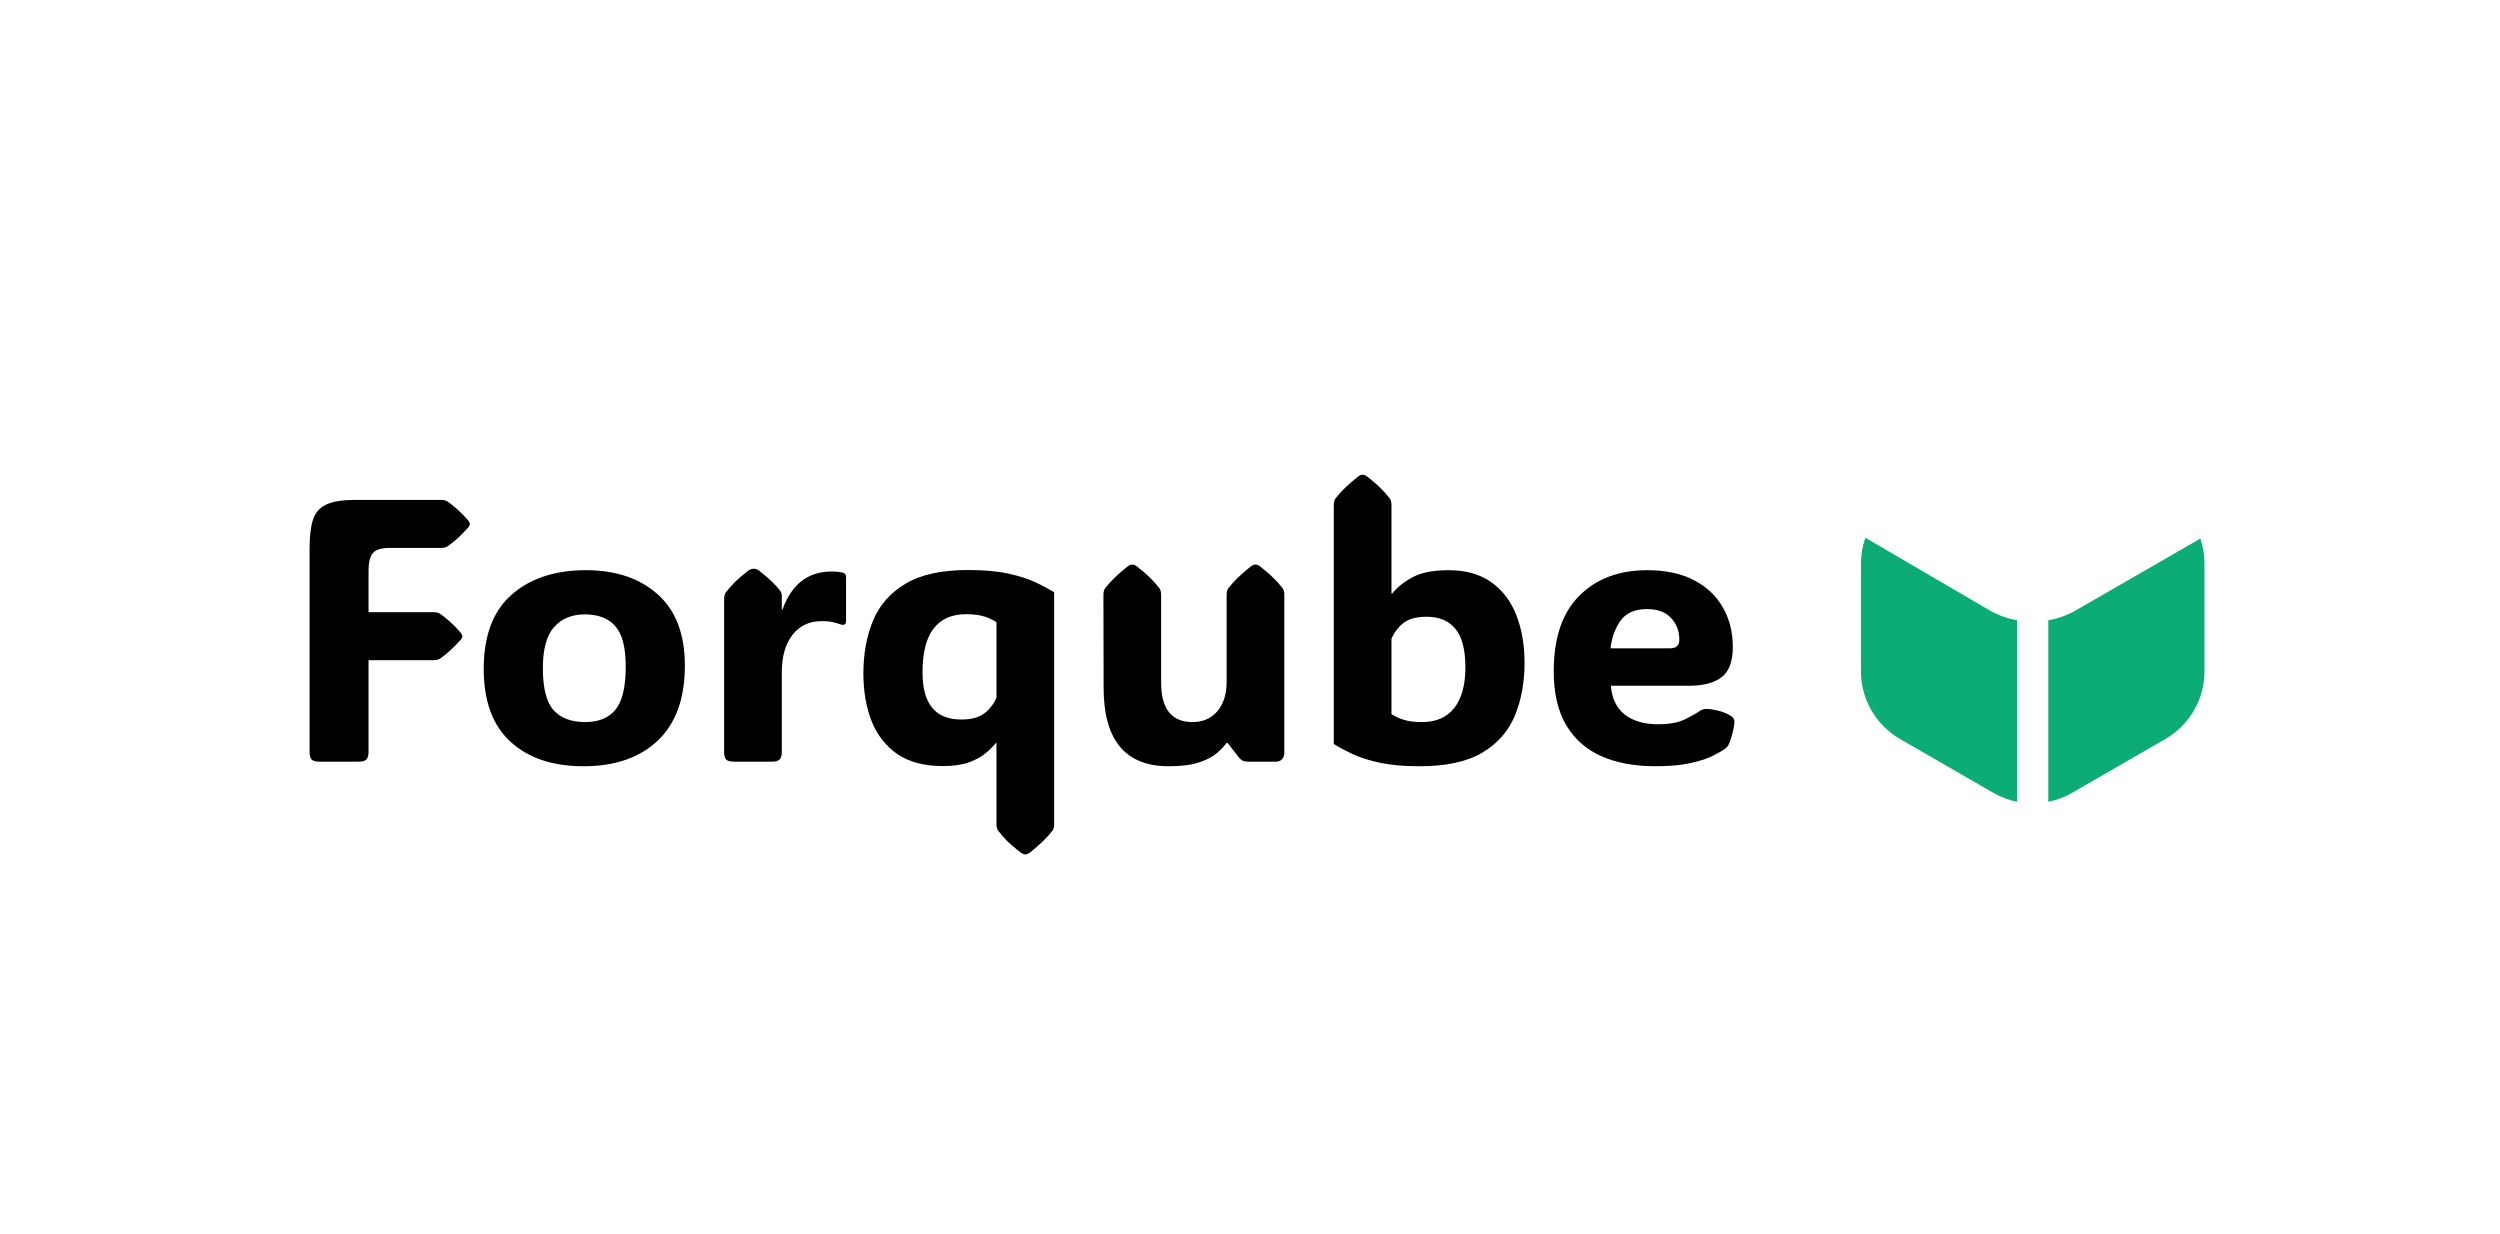 <svg width="535" height="264" viewBox="0 0 535 264" fill="none" xmlns="http://www.w3.org/2000/svg">
<path d="M78.867 122.102V131.008H92.734C93.359 131.008 93.828 131.112 94.141 131.32C94.818 131.789 95.521 132.349 96.25 133C96.979 133.651 97.747 134.432 98.555 135.344C98.815 135.682 98.945 135.956 98.945 136.164C98.945 136.398 98.815 136.659 98.555 136.945C97.747 137.857 96.979 138.638 96.25 139.289C95.521 139.94 94.818 140.5 94.141 140.969C93.776 141.177 93.307 141.281 92.734 141.281H78.867V160.93C78.867 161.711 78.698 162.258 78.359 162.57C78.047 162.857 77.5 163 76.719 163H68.398C67.617 163 67.057 162.857 66.719 162.57C66.406 162.258 66.25 161.711 66.25 160.93V117.453C66.25 114.849 66.484 112.792 66.953 111.281C67.448 109.745 68.385 108.651 69.766 108C71.172 107.323 73.216 106.984 75.898 106.984H94.336C94.961 106.984 95.43 107.089 95.742 107.297C96.419 107.766 97.122 108.326 97.852 108.977C98.581 109.628 99.349 110.409 100.156 111.32C100.417 111.659 100.547 111.932 100.547 112.141C100.547 112.375 100.417 112.635 100.156 112.922C99.349 113.833 98.581 114.615 97.852 115.266C97.122 115.917 96.419 116.477 95.742 116.945C95.378 117.154 94.909 117.258 94.336 117.258H83.32C81.602 117.258 80.43 117.622 79.805 118.352C79.18 119.081 78.867 120.331 78.867 122.102ZM124.844 163.977C118.281 163.977 113.086 162.232 109.258 158.742C105.43 155.253 103.516 150.057 103.516 143.156C103.516 136.073 105.495 130.786 109.453 127.297C113.438 123.781 118.75 122.023 125.391 122.023C131.797 122.023 136.927 123.755 140.781 127.219C144.635 130.656 146.562 135.734 146.562 142.453C146.562 149.458 144.635 154.797 140.781 158.469C136.927 162.141 131.615 163.977 124.844 163.977ZM125.234 154.523C128.099 154.523 130.26 153.638 131.719 151.867C133.177 150.07 133.906 147.01 133.906 142.688C133.906 138.573 133.164 135.682 131.68 134.016C130.221 132.323 128.047 131.477 125.156 131.477C122.37 131.477 120.169 132.388 118.555 134.211C116.966 136.008 116.172 138.938 116.172 143C116.172 147.245 116.927 150.227 118.438 151.945C119.974 153.664 122.24 154.523 125.234 154.523ZM167.305 130.422H167.461C169.414 125.005 172.93 122.297 178.008 122.297C178.659 122.297 179.193 122.336 179.609 122.414C180.026 122.466 180.312 122.518 180.469 122.57C180.859 122.701 181.055 123 181.055 123.469V132.883C181.055 133.69 180.586 133.911 179.648 133.547C179.336 133.417 178.88 133.286 178.281 133.156C177.708 133 176.901 132.922 175.859 132.922C173.177 132.922 171.081 133.911 169.57 135.891C168.06 137.844 167.305 140.513 167.305 143.898V160.93C167.305 161.711 167.135 162.258 166.797 162.57C166.484 162.857 165.938 163 165.156 163H157.109C156.328 163 155.768 162.857 155.43 162.57C155.117 162.258 154.961 161.711 154.961 160.93V128.195C154.961 127.57 155.091 127.089 155.352 126.75C155.898 126.021 156.549 125.279 157.305 124.523C158.086 123.768 159.036 122.961 160.156 122.102C160.365 121.945 160.573 121.841 160.781 121.789C160.99 121.737 161.172 121.711 161.328 121.711C161.693 121.711 162.057 121.841 162.422 122.102C164.583 123.794 166.094 125.24 166.953 126.438C167.188 126.75 167.305 127.115 167.305 127.531V130.422ZM207.148 121.984C210.534 121.984 213.372 122.232 215.664 122.727C217.982 123.221 219.922 123.833 221.484 124.562C223.047 125.292 224.414 126.021 225.586 126.75V176.359C225.586 176.984 225.456 177.466 225.195 177.805C224.102 179.237 222.5 180.786 220.391 182.453C220.026 182.714 219.701 182.844 219.414 182.844C219.102 182.844 218.776 182.714 218.438 182.453C217.318 181.594 216.367 180.786 215.586 180.031C214.831 179.276 214.18 178.534 213.633 177.805C213.372 177.466 213.242 176.984 213.242 176.359V159.016H213.086C212.513 159.745 211.771 160.487 210.859 161.242C209.948 161.997 208.763 162.635 207.305 163.156C205.872 163.677 204.023 163.938 201.758 163.938C197.826 163.938 194.596 163.091 192.07 161.398C189.57 159.68 187.721 157.323 186.523 154.328C185.352 151.333 184.766 147.922 184.766 144.094C184.766 139.901 185.456 136.138 186.836 132.805C188.216 129.471 190.534 126.841 193.789 124.914C197.044 122.961 201.497 121.984 207.148 121.984ZM206.719 131.438C203.698 131.438 201.393 132.453 199.805 134.484C198.216 136.516 197.422 139.667 197.422 143.938C197.422 150.63 200.182 153.977 205.703 153.977C207.865 153.977 209.518 153.534 210.664 152.648C211.81 151.763 212.669 150.643 213.242 149.289V133.156C212.669 132.74 211.862 132.349 210.82 131.984C209.779 131.62 208.411 131.438 206.719 131.438ZM250.078 163.977C240.807 163.977 236.172 158.365 236.172 147.141L236.133 127.297C236.133 126.672 236.263 126.19 236.523 125.852C237.617 124.419 239.219 122.87 241.328 121.203C241.693 120.943 242.018 120.812 242.305 120.812C242.643 120.812 242.969 120.943 243.281 121.203C244.401 122.062 245.339 122.87 246.094 123.625C246.875 124.38 247.539 125.122 248.086 125.852C248.346 126.19 248.477 126.672 248.477 127.297V146.047C248.477 151.698 250.716 154.523 255.195 154.523C257.409 154.523 259.18 153.755 260.508 152.219C261.836 150.656 262.5 148.547 262.5 145.891V127.297C262.5 126.672 262.63 126.19 262.891 125.852C263.984 124.419 265.586 122.87 267.695 121.203C268.06 120.943 268.385 120.812 268.672 120.812C269.01 120.812 269.336 120.943 269.648 121.203C270.768 122.062 271.706 122.87 272.461 123.625C273.242 124.38 273.906 125.122 274.453 125.852C274.714 126.19 274.844 126.672 274.844 127.297V161.203C274.844 161.698 274.674 162.128 274.336 162.492C273.997 162.831 273.568 163 273.047 163H267.188C266.771 163 266.393 162.948 266.055 162.844C265.742 162.714 265.443 162.479 265.156 162.141L262.734 159.016H262.461C262.044 159.615 261.393 160.305 260.508 161.086C259.648 161.867 258.385 162.544 256.719 163.117C255.078 163.69 252.865 163.977 250.078 163.977ZM303.789 163.977C300.43 163.977 297.604 163.729 295.312 163.234C293.021 162.74 291.094 162.128 289.531 161.398C287.969 160.669 286.602 159.94 285.43 159.211V108.078C285.43 107.453 285.56 106.971 285.82 106.633C286.914 105.201 288.516 103.651 290.625 101.984C290.99 101.724 291.315 101.594 291.602 101.594C291.94 101.594 292.266 101.724 292.578 101.984C293.698 102.844 294.635 103.651 295.391 104.406C296.172 105.161 296.836 105.904 297.383 106.633C297.643 106.971 297.773 107.453 297.773 108.078V127.023H297.93C298.971 125.695 300.417 124.536 302.266 123.547C304.115 122.531 306.693 122.023 310 122.023C313.698 122.023 316.745 122.883 319.141 124.602C321.536 126.294 323.32 128.638 324.492 131.633C325.664 134.602 326.25 138.013 326.25 141.867C326.25 146.034 325.56 149.797 324.18 153.156C322.799 156.49 320.469 159.133 317.188 161.086C313.932 163.013 309.466 163.977 303.789 163.977ZM304.297 154.523C307.318 154.523 309.622 153.521 311.211 151.516C312.799 149.484 313.594 146.594 313.594 142.844C313.594 139.042 312.878 136.281 311.445 134.562C310.039 132.844 307.995 131.984 305.312 131.984C303.151 131.984 301.497 132.427 300.352 133.312C299.232 134.198 298.372 135.318 297.773 136.672V152.805C298.346 153.221 299.154 153.612 300.195 153.977C301.263 154.341 302.63 154.523 304.297 154.523ZM354.258 163.977C349.857 163.977 346.029 163.273 342.773 161.867C339.518 160.435 336.992 158.221 335.195 155.227C333.398 152.232 332.5 148.365 332.5 143.625C332.5 136.516 334.323 131.138 337.969 127.492C341.615 123.846 346.458 122.023 352.5 122.023C356.432 122.023 359.753 122.727 362.461 124.133C365.195 125.539 367.266 127.479 368.672 129.953C370.104 132.427 370.82 135.253 370.82 138.43C370.82 141.529 370.026 143.69 368.438 144.914C366.849 146.138 364.531 146.75 361.484 146.75H344.727C344.935 149.432 345.911 151.477 347.656 152.883C349.427 154.289 351.823 154.992 354.844 154.992C357.24 154.992 359.154 154.641 360.586 153.938C362.044 153.208 363.06 152.635 363.633 152.219C364.128 151.854 364.688 151.685 365.312 151.711C365.807 151.711 366.51 151.815 367.422 152.023C368.359 152.206 369.284 152.557 370.195 153.078C370.846 153.417 371.172 153.885 371.172 154.484C371.172 154.823 371.107 155.305 370.977 155.93C370.898 156.294 370.768 156.828 370.586 157.531C370.404 158.208 370.169 158.846 369.883 159.445C369.727 159.732 369.479 160.005 369.141 160.266C368.62 160.63 367.773 161.112 366.602 161.711C365.456 162.31 363.88 162.831 361.875 163.273C359.87 163.742 357.331 163.977 354.258 163.977ZM344.648 138.742H357.383C358.711 138.742 359.375 138.13 359.375 136.906C359.375 135.057 358.789 133.508 357.617 132.258C356.471 130.982 354.74 130.344 352.422 130.344C349.896 130.344 348.034 131.151 346.836 132.766C345.664 134.38 344.935 136.372 344.648 138.742Z" fill="black"/>
<path d="M444.207 130.623C442.385 131.661 440.398 132.378 438.333 132.743V171.58C440.09 171.238 441.779 170.611 443.333 169.723L463.423 158.127C465.954 156.659 468.055 154.554 469.517 152.021C470.98 149.488 471.752 146.615 471.757 143.69V120.49C471.746 118.709 471.448 116.942 470.873 115.257L444.207 130.623Z" fill="#0CAC77"/>
<path d="M431.667 132.743C429.601 132.379 427.613 131.661 425.79 130.623L399.19 115.077C398.574 116.816 398.254 118.645 398.243 120.49V143.69C398.248 146.615 399.02 149.488 400.483 152.021C401.945 154.554 404.046 156.659 406.577 158.127L426.667 169.723C428.221 170.611 429.91 171.238 431.667 171.58V132.743Z" fill="#0CAC77"/>
</svg>
